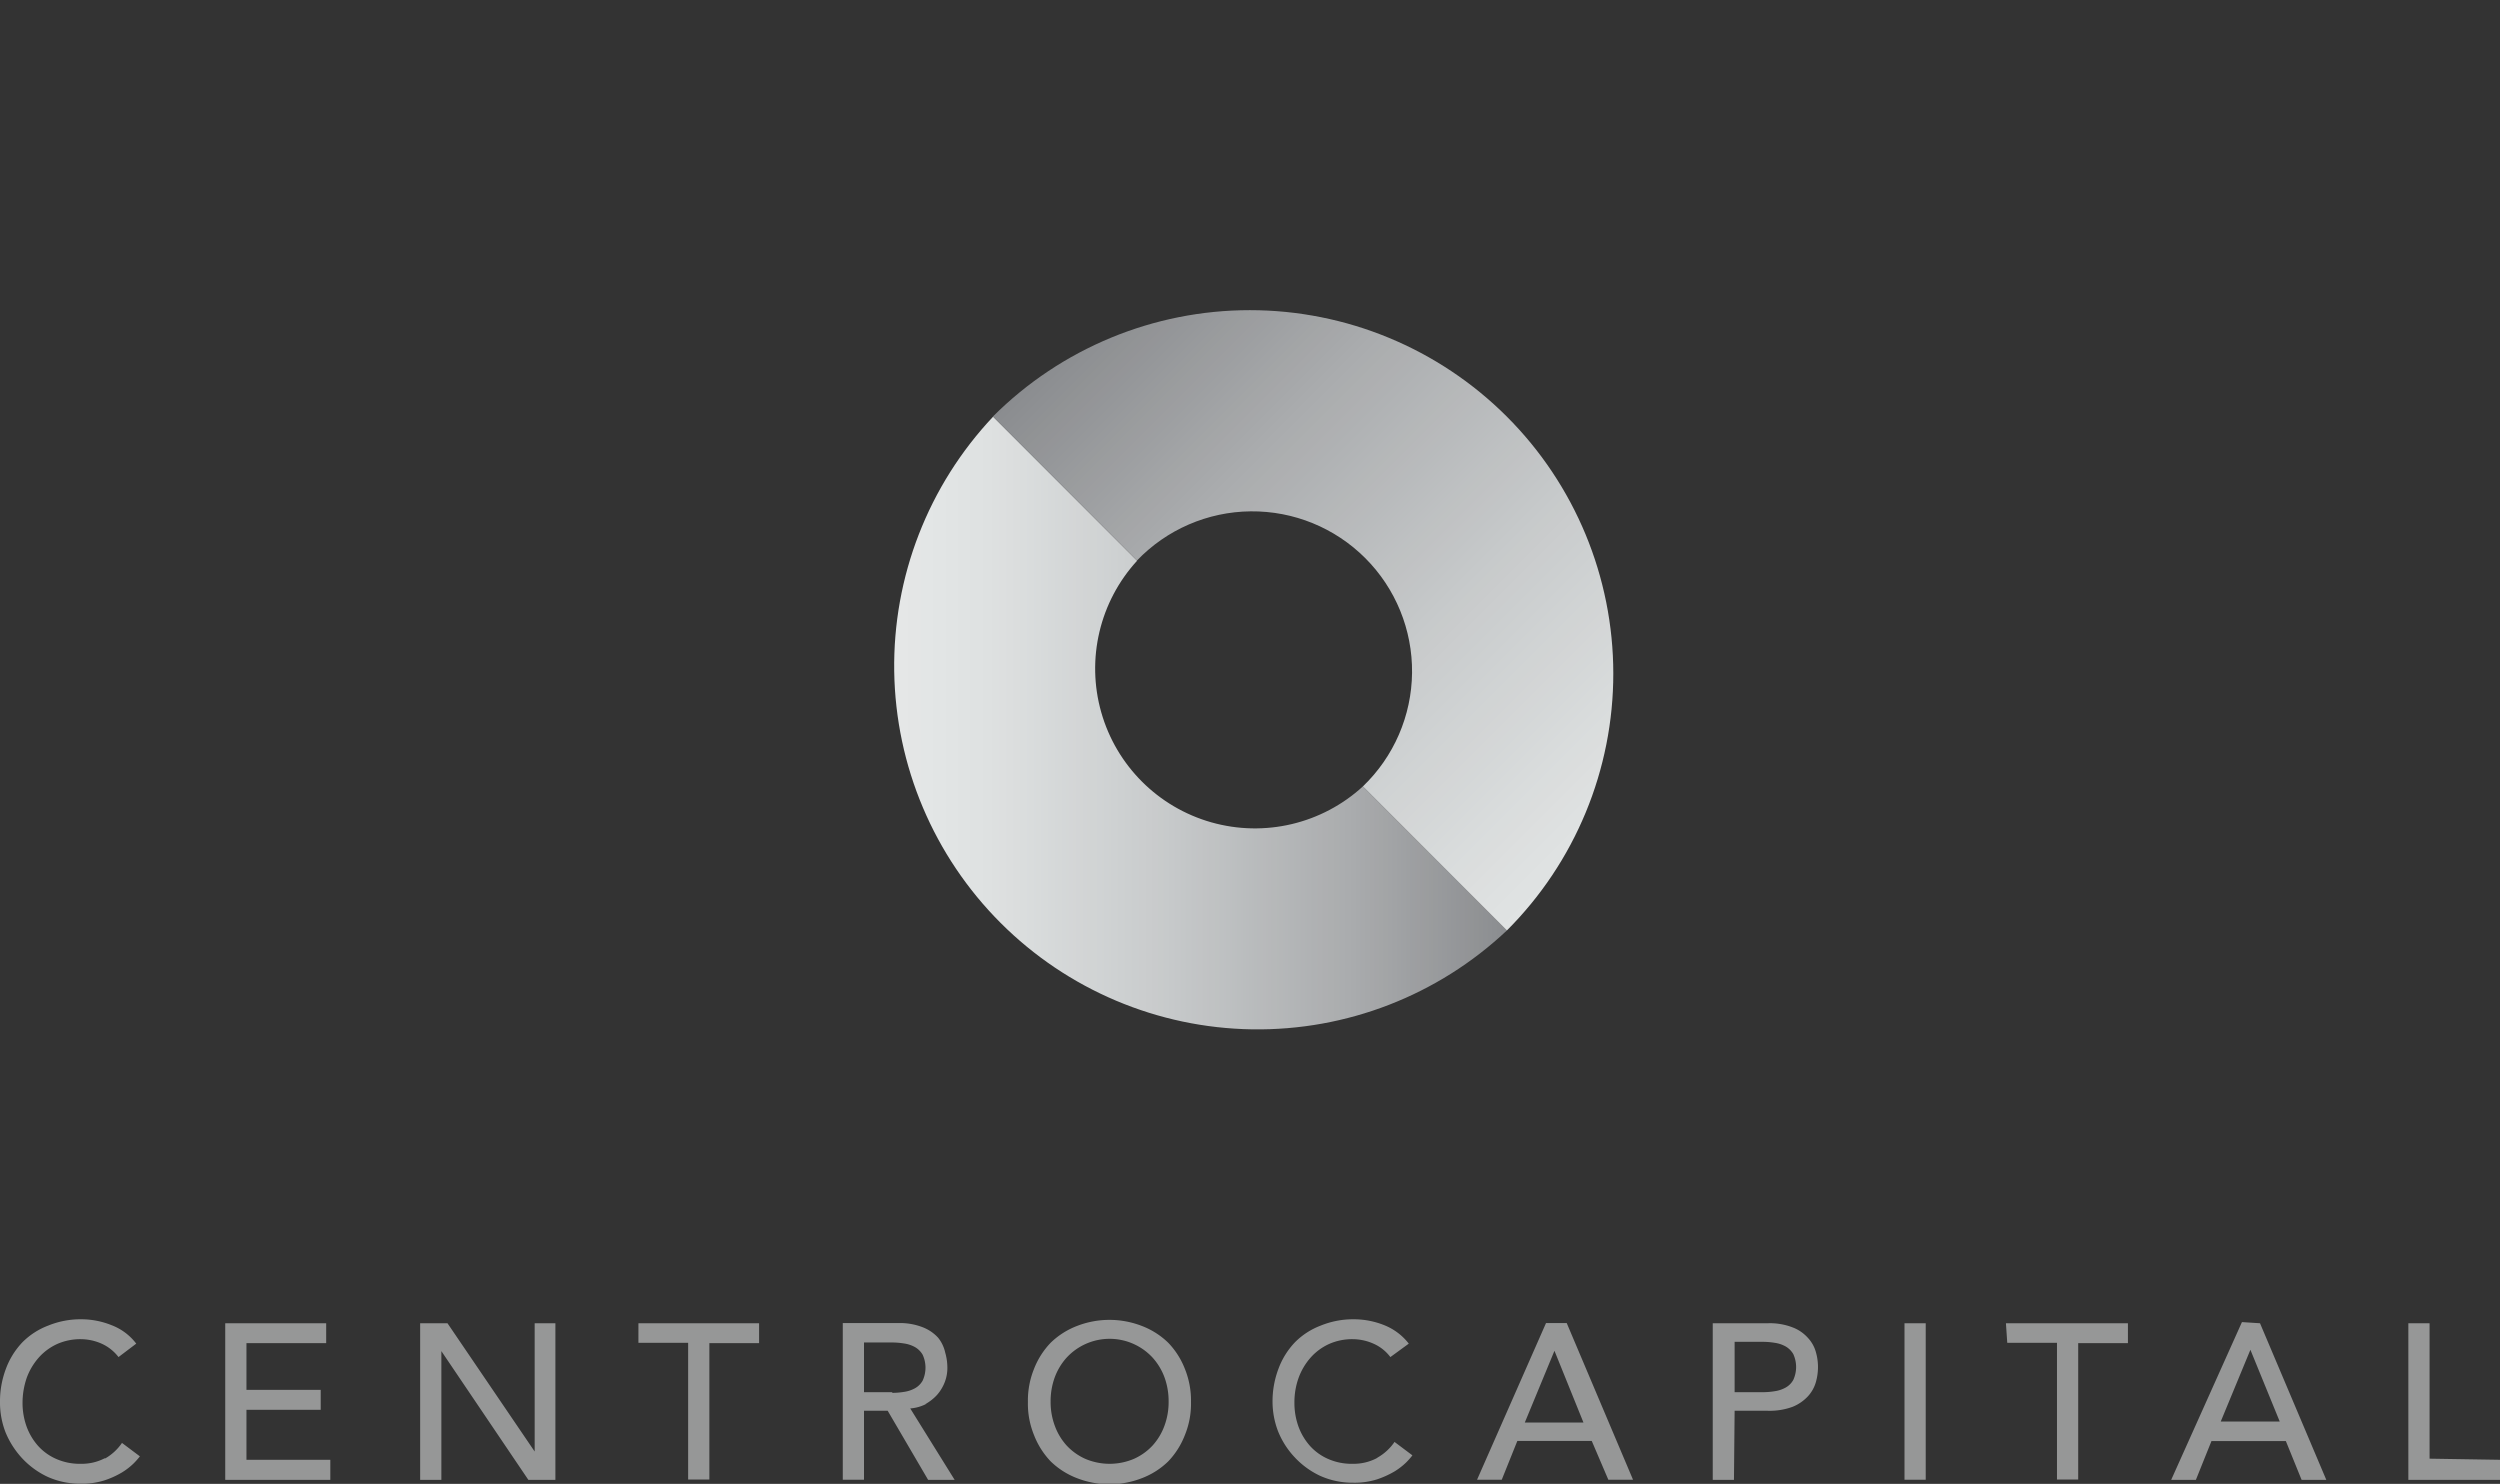 <svg xmlns="http://www.w3.org/2000/svg" xmlns:xlink="http://www.w3.org/1999/xlink" viewBox="0 0 150.84 89.53"><rect x="0" y="0" width="150.84" height="89.53" fill="#333333" stroke="none"/><defs><style>.cls-1{fill:none;}.cls-2{opacity:0.9;}.cls-3{clip-path:url(#clip-path);}.cls-4{clip-path:url(#clip-path-2);}.cls-5{fill:url(#Degradado_sin_nombre);}.cls-6{clip-path:url(#clip-path-3);}.cls-7{fill:url(#Degradado_sin_nombre-2);}.cls-8{opacity:0.5;}.cls-9{clip-path:url(#clip-path-4);}.cls-10{fill:#f9fcfc;}</style><clipPath id="clip-path" transform="translate(0 18.71)"><rect class="cls-1" x="53.49" width="43.85" height="43.85"/></clipPath><clipPath id="clip-path-2" transform="translate(0 18.71)"><path class="cls-1" d="M90.92,37.43a21.93,21.93,0,0,1-31-31l8.69,8.69A9.64,9.64,0,0,0,82.23,28.74Z"/></clipPath><linearGradient id="Degradado_sin_nombre" x1="-718.9" y1="1223.04" x2="-717.9" y2="1223.04" gradientTransform="matrix(37.43, 0, 0, -37.43, 26961.91, 45822.61)" gradientUnits="userSpaceOnUse"><stop offset="0" stop-color="#f9fcfc"/><stop offset="0.16" stop-color="#f1f4f4"/><stop offset="0.42" stop-color="#daddde"/><stop offset="0.75" stop-color="#b6b8ba"/><stop offset="1" stop-color="#949699"/></linearGradient><clipPath id="clip-path-3" transform="translate(0 18.71)"><path class="cls-1" d="M97.34,21.92a21.9,21.9,0,0,1-6.42,15.51l-8.69-8.69A9.64,9.64,0,1,0,68.6,15.11L59.91,6.42a21.93,21.93,0,0,1,37.43,15.5"/></clipPath><linearGradient id="Degradado_sin_nombre-2" x1="-710.91" y1="1206.25" x2="-709.91" y2="1206.25" gradientTransform="matrix(0, -50, -50, 0, 60385.34, -35498.75)" xlink:href="#Degradado_sin_nombre"/><clipPath id="clip-path-4" transform="translate(0 18.71)"><rect class="cls-1" y="60.89" width="150.84" height="9.92"/></clipPath></defs><g id="Capa_2" data-name="Capa 2"><g id="Capa_1-2" data-name="Capa 1"><g class="cls-2"><g class="cls-3"><g class="cls-4"><rect class="cls-5" x="53.49" y="25.13" width="37.43" height="37.43"/></g><g class="cls-6"><rect class="cls-7" x="52.16" y="-7.75" width="52.93" height="52.93" transform="translate(9.8 79.8) rotate(-45)"/></g></g></g><g class="cls-8"><g class="cls-9"><path class="cls-10" d="M92,67.12l1.79-4.33h0l1.75,4.33Zm1.28-6-4.16,9.45h1.49l.94-2.34h4.49l1,2.34h1.49l-4-9.45ZM83.05,69.28a3,3,0,0,1-1.43.33,3.52,3.52,0,0,1-1.48-.29,3.19,3.19,0,0,1-1.11-.8,3.62,3.62,0,0,1-.69-1.17,4.19,4.19,0,0,1-.24-1.42,4.37,4.37,0,0,1,.25-1.5,3.82,3.82,0,0,1,.72-1.22,3.34,3.34,0,0,1,1.1-.82,3.42,3.42,0,0,1,1.45-.3,3.13,3.13,0,0,1,1.27.28,2.57,2.57,0,0,1,1,.8L85,62.36a3.51,3.51,0,0,0-1.47-1.11,4.94,4.94,0,0,0-1.84-.36,5.17,5.17,0,0,0-2,.38,4.37,4.37,0,0,0-1.55,1,4.64,4.64,0,0,0-1,1.6,5.54,5.54,0,0,0-.36,2,5,5,0,0,0,.33,1.77,5,5,0,0,0,1,1.57,5,5,0,0,0,1.53,1.12,4.74,4.74,0,0,0,2,.42,4.52,4.52,0,0,0,1.44-.2,5.52,5.52,0,0,0,1.06-.48,4,4,0,0,0,.71-.55,4.58,4.58,0,0,0,.37-.42l-1.08-.81a3.07,3.07,0,0,1-1,.93m50.85-2.16,1.79-4.33h0l1.77,4.33Zm1.28-6L131,70.58h1.49l.94-2.34h4.49l.95,2.34h1.49l-4-9.45Zm11.32,8.24V61.13h-1.28v9.45h5.62V69.37ZM70.26,67.31a3.62,3.62,0,0,1-.72,1.2,3.47,3.47,0,0,1-1.12.8,3.75,3.75,0,0,1-2.94,0,3.47,3.47,0,0,1-1.12-.8,3.62,3.62,0,0,1-.72-1.2,4.11,4.11,0,0,1-.25-1.46,4.19,4.19,0,0,1,.25-1.46,3.68,3.68,0,0,1,.72-1.19,3.53,3.53,0,0,1,5.18,0,3.68,3.68,0,0,1,.72,1.19,4.19,4.19,0,0,1,.25,1.46,4.11,4.11,0,0,1-.25,1.46m.23-5a4.67,4.67,0,0,0-1.55-1,5.4,5.4,0,0,0-4,0,4.67,4.67,0,0,0-1.55,1,4.76,4.76,0,0,0-1,1.57,5.1,5.1,0,0,0-.37,2,5,5,0,0,0,.37,2,4.81,4.81,0,0,0,1,1.58,4.65,4.65,0,0,0,1.55,1,5.4,5.4,0,0,0,4,0,4.65,4.65,0,0,0,1.55-1,4.81,4.81,0,0,0,1-1.58,5,5,0,0,0,.37-2,5.1,5.1,0,0,0-.37-2,4.76,4.76,0,0,0-1-1.57m50.62,0h3v8.25h1.28V62.33h3v-1.2h-7.36Zm-82.59,0h3v8.25h1.28V62.33h3v-1.2H38.52Zm-6.26,6.56h0L27,61.13H25.35v9.45h1.28V62.81h0l5.25,7.77h1.63V61.13H32.26ZM14.87,66.35h4.48v-1.2H14.87V62.33h4.81v-1.2H13.59v9.45h6.34V69.37H14.87ZM6.31,69.28a3,3,0,0,1-1.43.33,3.52,3.52,0,0,1-1.48-.29,3.19,3.19,0,0,1-1.11-.8,3.62,3.62,0,0,1-.69-1.17,4.19,4.19,0,0,1-.24-1.42,4.63,4.63,0,0,1,.25-1.5,3.82,3.82,0,0,1,.72-1.22,3.34,3.34,0,0,1,1.1-.82,3.45,3.45,0,0,1,1.45-.3,3.13,3.13,0,0,1,1.27.28,2.65,2.65,0,0,1,1,.8l1.07-.81a3.36,3.36,0,0,0-1.48-1.11,4.89,4.89,0,0,0-1.83-.36,5.17,5.17,0,0,0-2,.38,4.37,4.37,0,0,0-1.55,1,4.64,4.64,0,0,0-1,1.6,5.54,5.54,0,0,0-.36,2A5,5,0,0,0,.33,67.7a5.21,5.21,0,0,0,1,1.57,5,5,0,0,0,1.53,1.12,4.74,4.74,0,0,0,2,.42,4.47,4.47,0,0,0,1.44-.2,5.25,5.25,0,0,0,1.06-.48,4,4,0,0,0,.71-.55,4.58,4.58,0,0,0,.37-.42l-1.08-.81a3.07,3.07,0,0,1-1,.93m109.83-8.15h-1.28v9.44h1.28Zm-11.53,1.12h1.68a4.52,4.52,0,0,1,.74.06,1.9,1.9,0,0,1,.66.22,1.27,1.27,0,0,1,.46.46,1.87,1.87,0,0,1,0,1.56,1.2,1.2,0,0,1-.46.46,1.9,1.9,0,0,1-.66.22,4.52,4.52,0,0,1-.74.06h-1.68Zm0,4.16h2a4,4,0,0,0,1.5-.24,2.58,2.58,0,0,0,.92-.63,2.13,2.13,0,0,0,.48-.85,3.35,3.35,0,0,0,.13-.92,3.28,3.28,0,0,0-.13-.91,2.06,2.06,0,0,0-.48-.85,2.35,2.35,0,0,0-.92-.63,3.79,3.79,0,0,0-1.5-.25h-3.32v9.45h1.28Zm-50.8-1.12H52.13v-3h1.68a4.52,4.52,0,0,1,.74.06,1.9,1.9,0,0,1,.66.22,1.27,1.27,0,0,1,.46.46,1.87,1.87,0,0,1,0,1.56,1.2,1.2,0,0,1-.46.46,1.9,1.9,0,0,1-.66.22,4.52,4.52,0,0,1-.74.06m2,.69a2.8,2.8,0,0,0,.73-.57,2.58,2.58,0,0,0,.46-.76,2.37,2.37,0,0,0,.16-.88,3.28,3.28,0,0,0-.13-.91A2.16,2.16,0,0,0,56.6,62a2.46,2.46,0,0,0-.93-.63,3.79,3.79,0,0,0-1.5-.25H50.85v9.45h1.28V66.41h1.43L56,70.58h1.6l-2.68-4.31a2.55,2.55,0,0,0,1-.29" transform="translate(0 18.71)"/></g></g></g></g></svg>